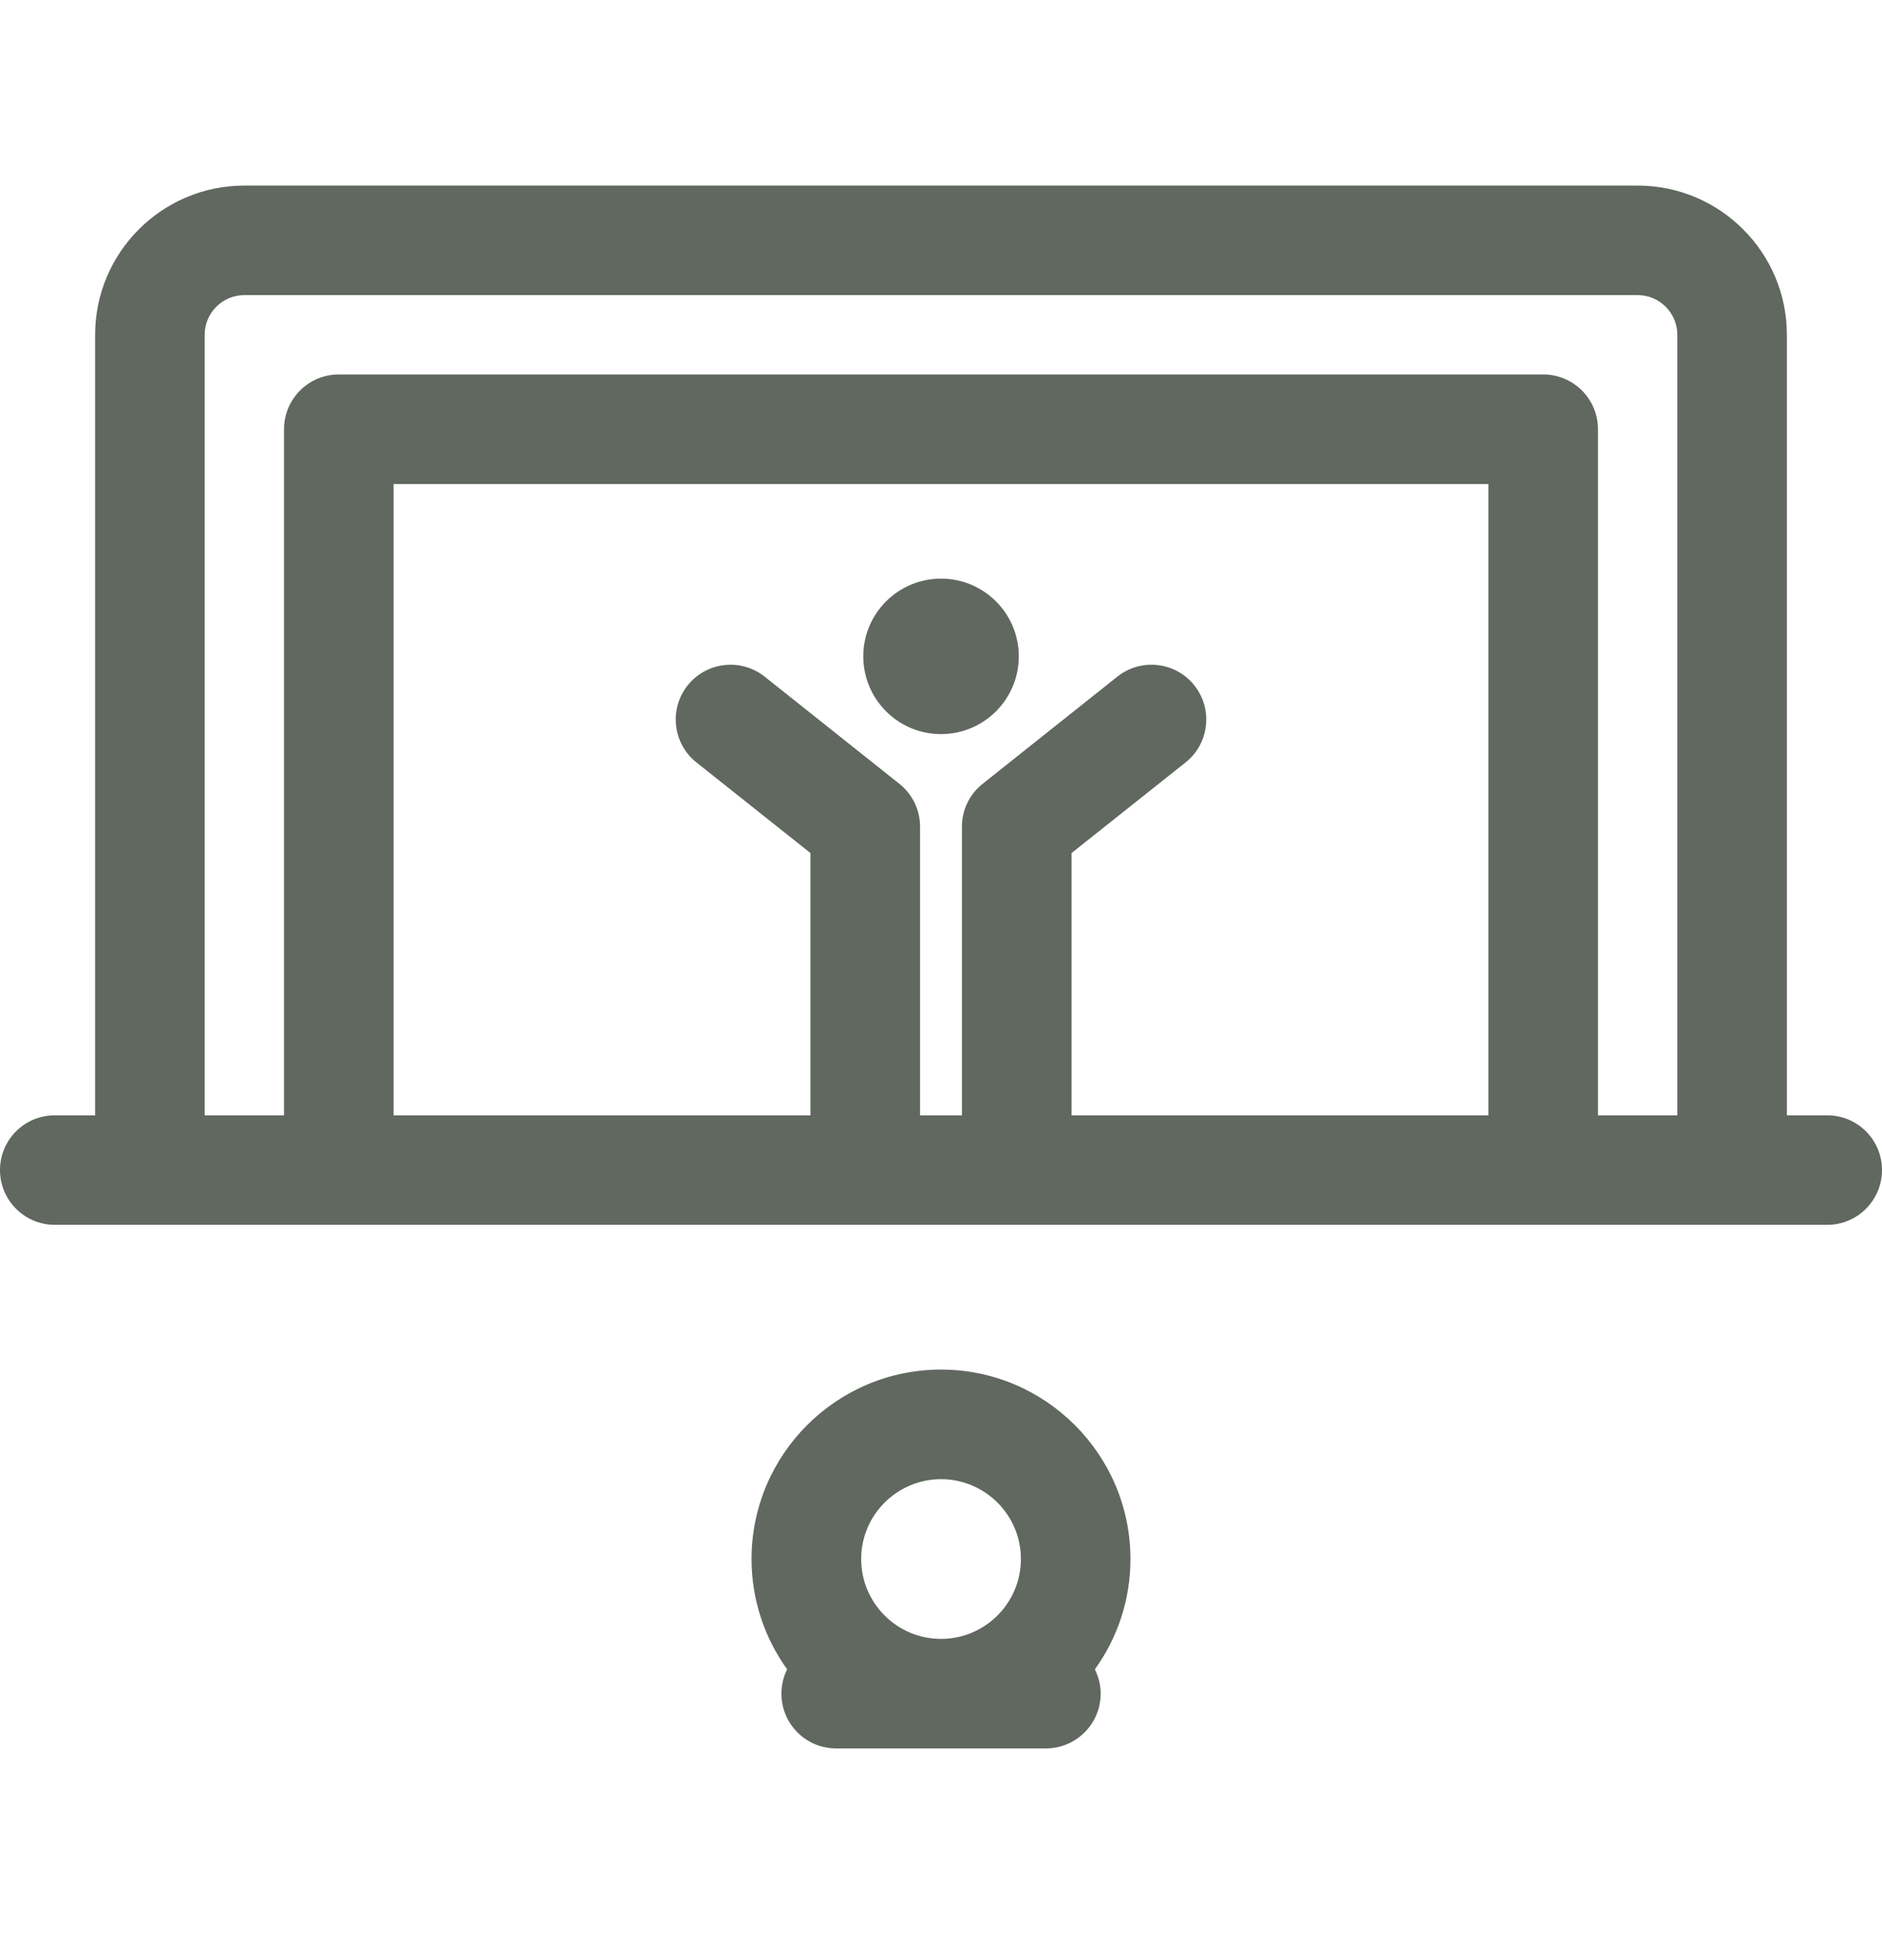 <svg width="24" height="25" viewBox="0 0 24 25" fill="none" xmlns="http://www.w3.org/2000/svg">
<path d="M23.301 14.225H22.787V4.27C22.787 3.221 21.934 2.367 20.884 2.367H3.116C2.066 2.367 1.213 3.221 1.213 4.27V14.225H0.699C0.313 14.225 0 14.537 0 14.923C0 15.309 0.313 15.622 0.699 15.622H11.034H12.966H23.301C23.687 15.622 24 15.309 24 14.923C24 14.537 23.687 14.225 23.301 14.225ZM18.981 14.225H13.665V10.88L15.119 9.724C15.421 9.484 15.471 9.044 15.231 8.742C14.991 8.44 14.551 8.39 14.249 8.63L12.531 9.997C12.364 10.129 12.267 10.33 12.267 10.543V14.225H11.733V10.543C11.733 10.33 11.636 10.129 11.469 9.997L9.751 8.63C9.449 8.39 9.009 8.44 8.769 8.742C8.529 9.044 8.579 9.484 8.881 9.724L10.335 10.88V14.225H5.019V6.174H18.981V14.225ZM21.39 14.225H20.378V5.475C20.378 5.089 20.066 4.776 19.68 4.776H4.32C3.934 4.776 3.622 5.089 3.622 5.475V14.225H2.61V4.27C2.61 3.991 2.837 3.764 3.116 3.764H20.884C21.163 3.764 21.39 3.991 21.39 4.27V14.225H21.39Z" fill="#60685F"/>
<path d="M12 9.363C12.548 9.363 12.992 8.919 12.992 8.371C12.992 7.824 12.548 7.38 12 7.38C11.453 7.38 11.009 7.824 11.009 8.371C11.009 8.919 11.453 9.363 12 9.363Z" fill="#60685F"/>
<path d="M14.416 19.884C14.416 18.552 13.332 17.468 12 17.468C10.668 17.468 9.584 18.552 9.584 19.884C9.584 20.409 9.753 20.895 10.038 21.291C9.991 21.385 9.965 21.49 9.965 21.602C9.965 21.987 10.277 22.3 10.663 22.3H13.337C13.723 22.3 14.036 21.987 14.036 21.602C14.036 21.49 14.009 21.385 13.962 21.291C14.248 20.895 14.416 20.409 14.416 19.884ZM12 20.903C11.439 20.903 10.982 20.446 10.982 19.884C10.982 19.323 11.439 18.866 12 18.866C12.562 18.866 13.019 19.323 13.019 19.884C13.019 20.446 12.562 20.903 12 20.903Z" fill="#60685F"/>
</svg>
